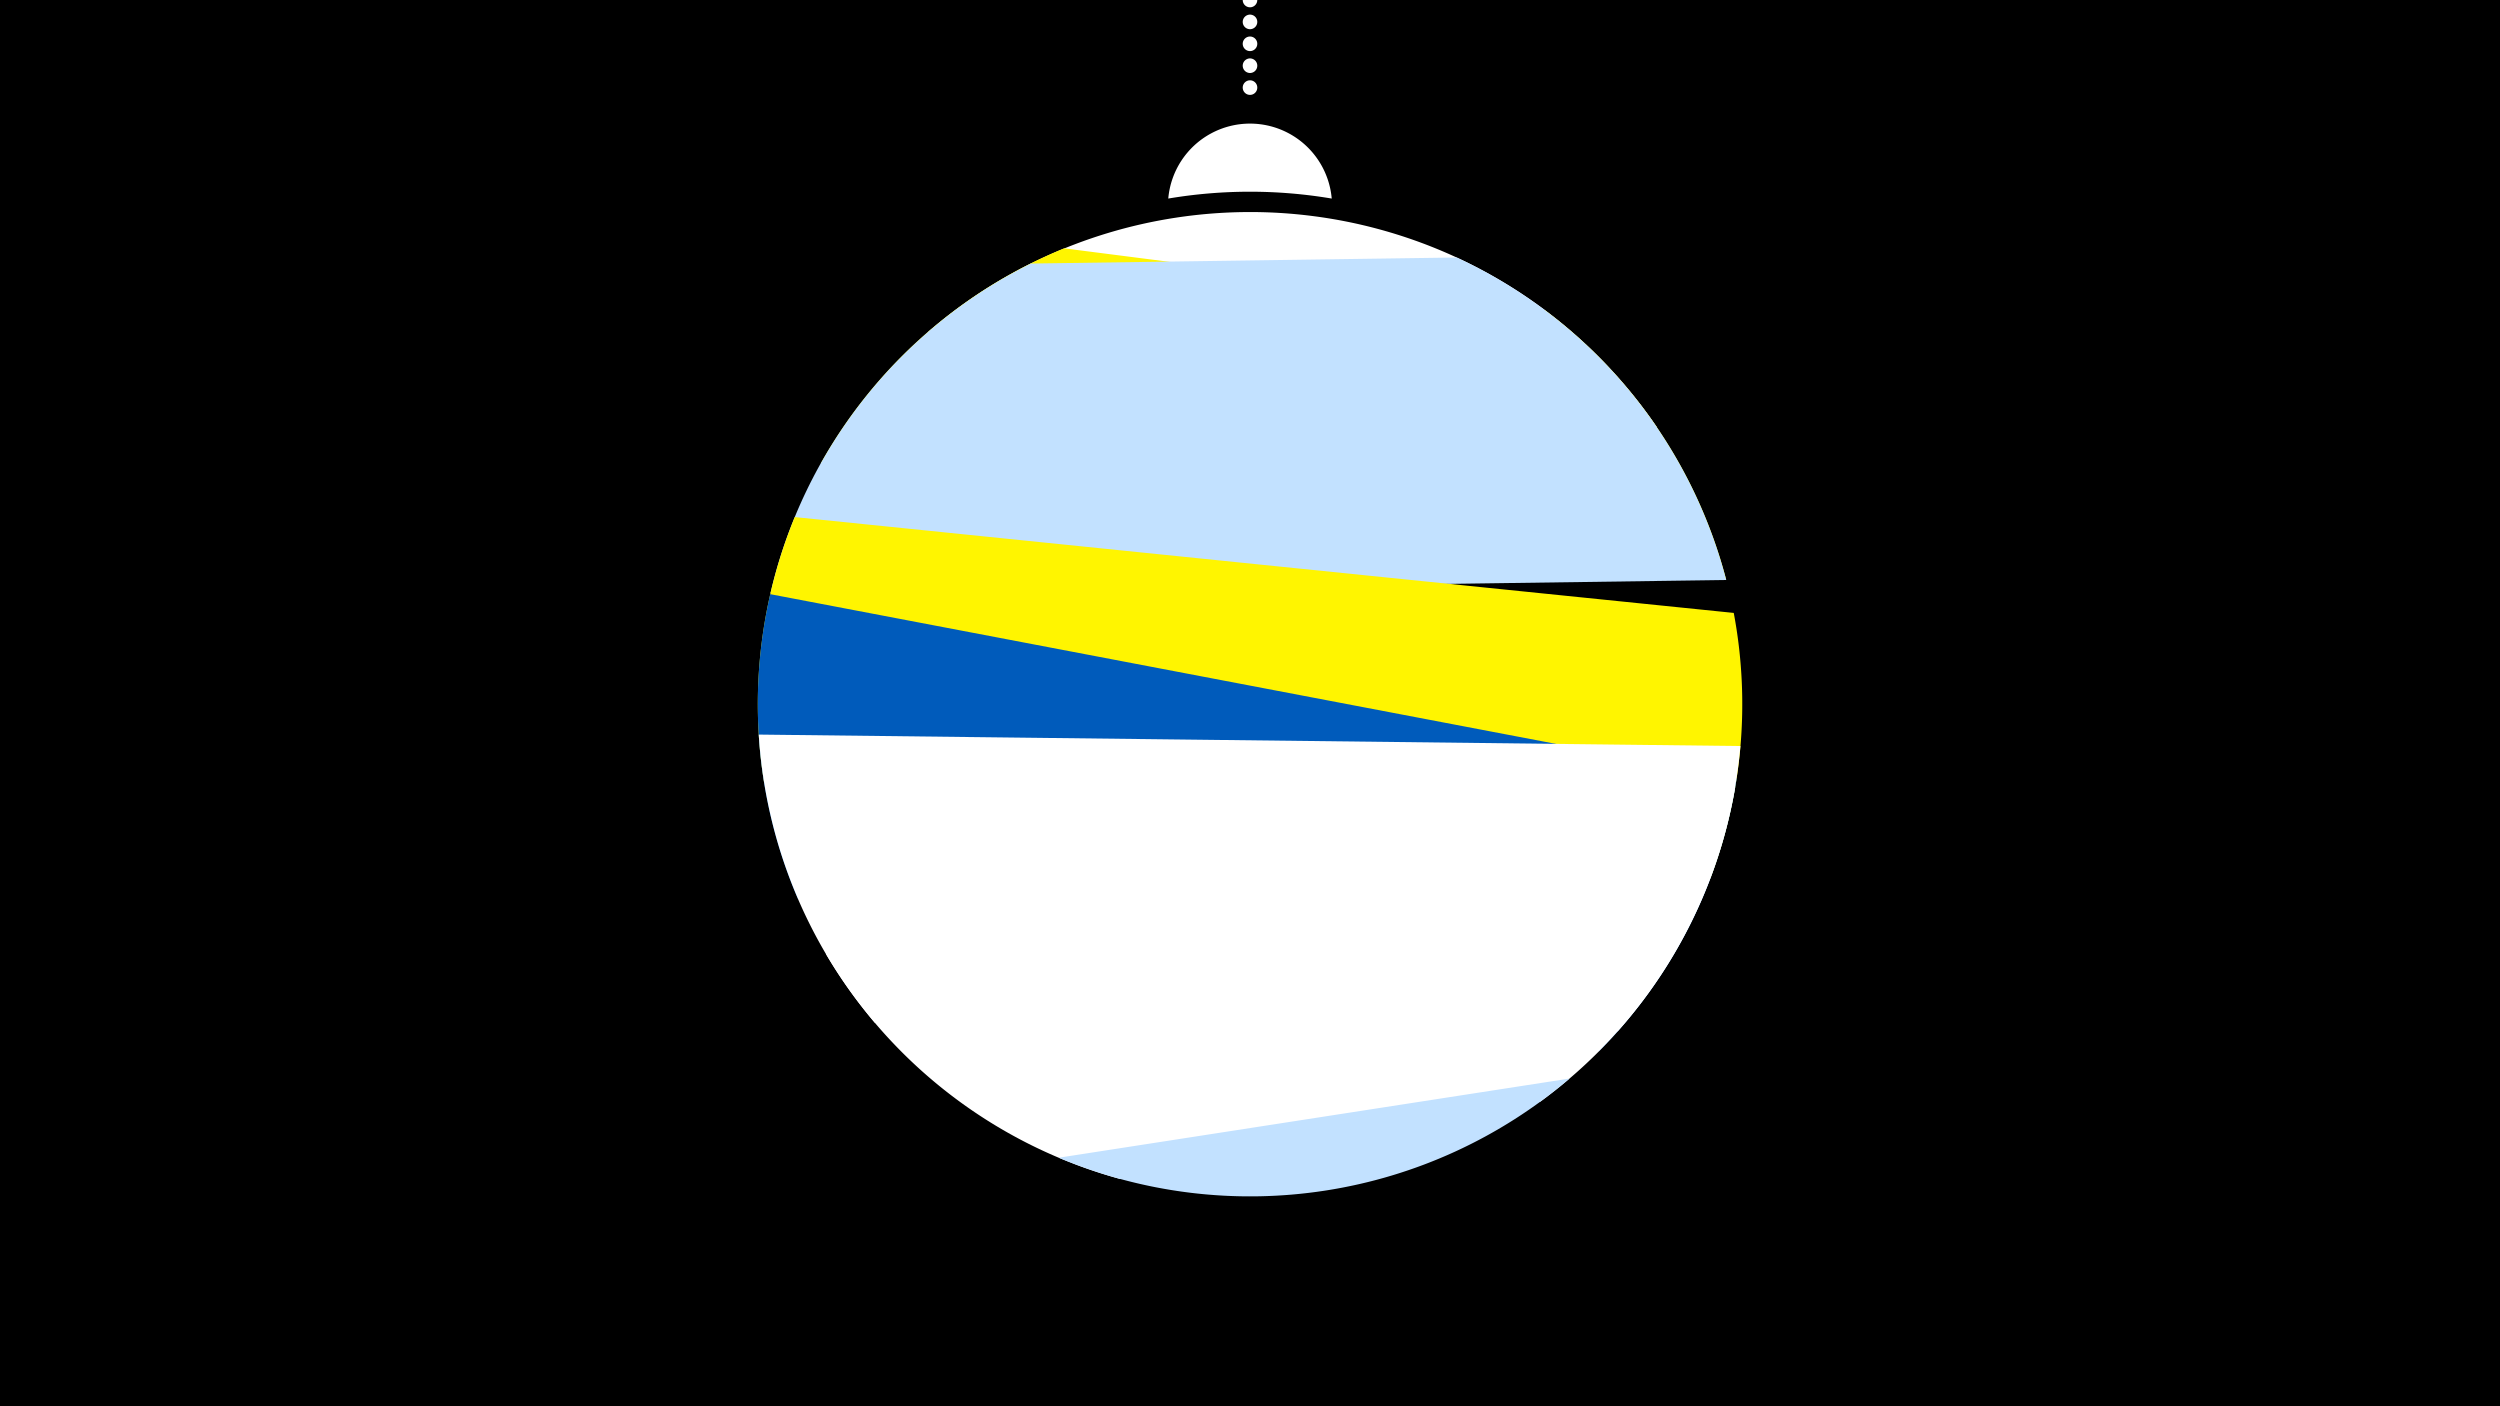 <svg width="1200" height="675" viewBox="-500 -500 1200 675" xmlns="http://www.w3.org/2000/svg"><path d="M-500-500h1200v675h-1200z" fill="#000"/><path d="M139.228,-404.694A 39.375 39.375 0 0 0 60.772 -404.694A 236 236 0 0 1 139.228 -404.694" fill="#fff"/><path d="M100,-500V-447.469" stroke="#fff" stroke-linecap="round" stroke-dasharray="0.01 10.5" stroke-width="7"/><path d="M-54.7-340.5l350 45.5a236.3 236.3 0 0 0-350-45.5" fill="#fff" /><path d="M-106-277.6l434.5 55.6a236.3 236.3 0 0 0-87.1-129.2l0 0-230.6-29.6a236.3 236.3 0 0 0-116.8 103.2" fill="#fff500" /><path d="M-130.2-215.2l458.8-6.4a236.3 236.3 0 0 0-129.4-154.8l0 0-204.4 2.9a236.3 236.3 0 0 0-125 158.3" fill="#c2e1ff" /><path d="M-133.3-124.8l454.3 46.4a236.3 236.3 0 0 0 11.2-127.4l0 0-450.7-46a236.3 236.3 0 0 0-14.8 127" fill="#fff500" /><path d="M-117-68.6l384.5 73.2a236.3 236.3 0 0 0 66.1-131l0 0-463.9-88.4a236.3 236.3 0 0 0 13.3 146.2" fill="#005bbb" /><path d="M-80.1-9.1l356.6 4.1a236.3 236.3 0 0 0 58.9-136.9l0 0-471.2-5.5a236.3 236.3 0 0 0 55.7 138.3" fill="#fff" /><path d="M37.6 65.9l201.6-37a236.3 236.3 0 0 0 93.7-151l0 0-436.4 80.1a236.3 236.3 0 0 0 141.1 107.9" fill="#fff" /><path d="M8.2 55.7l245.2-38a236.3 236.3 0 0 1-245.2 38" fill="#c2e1ff" /></svg>